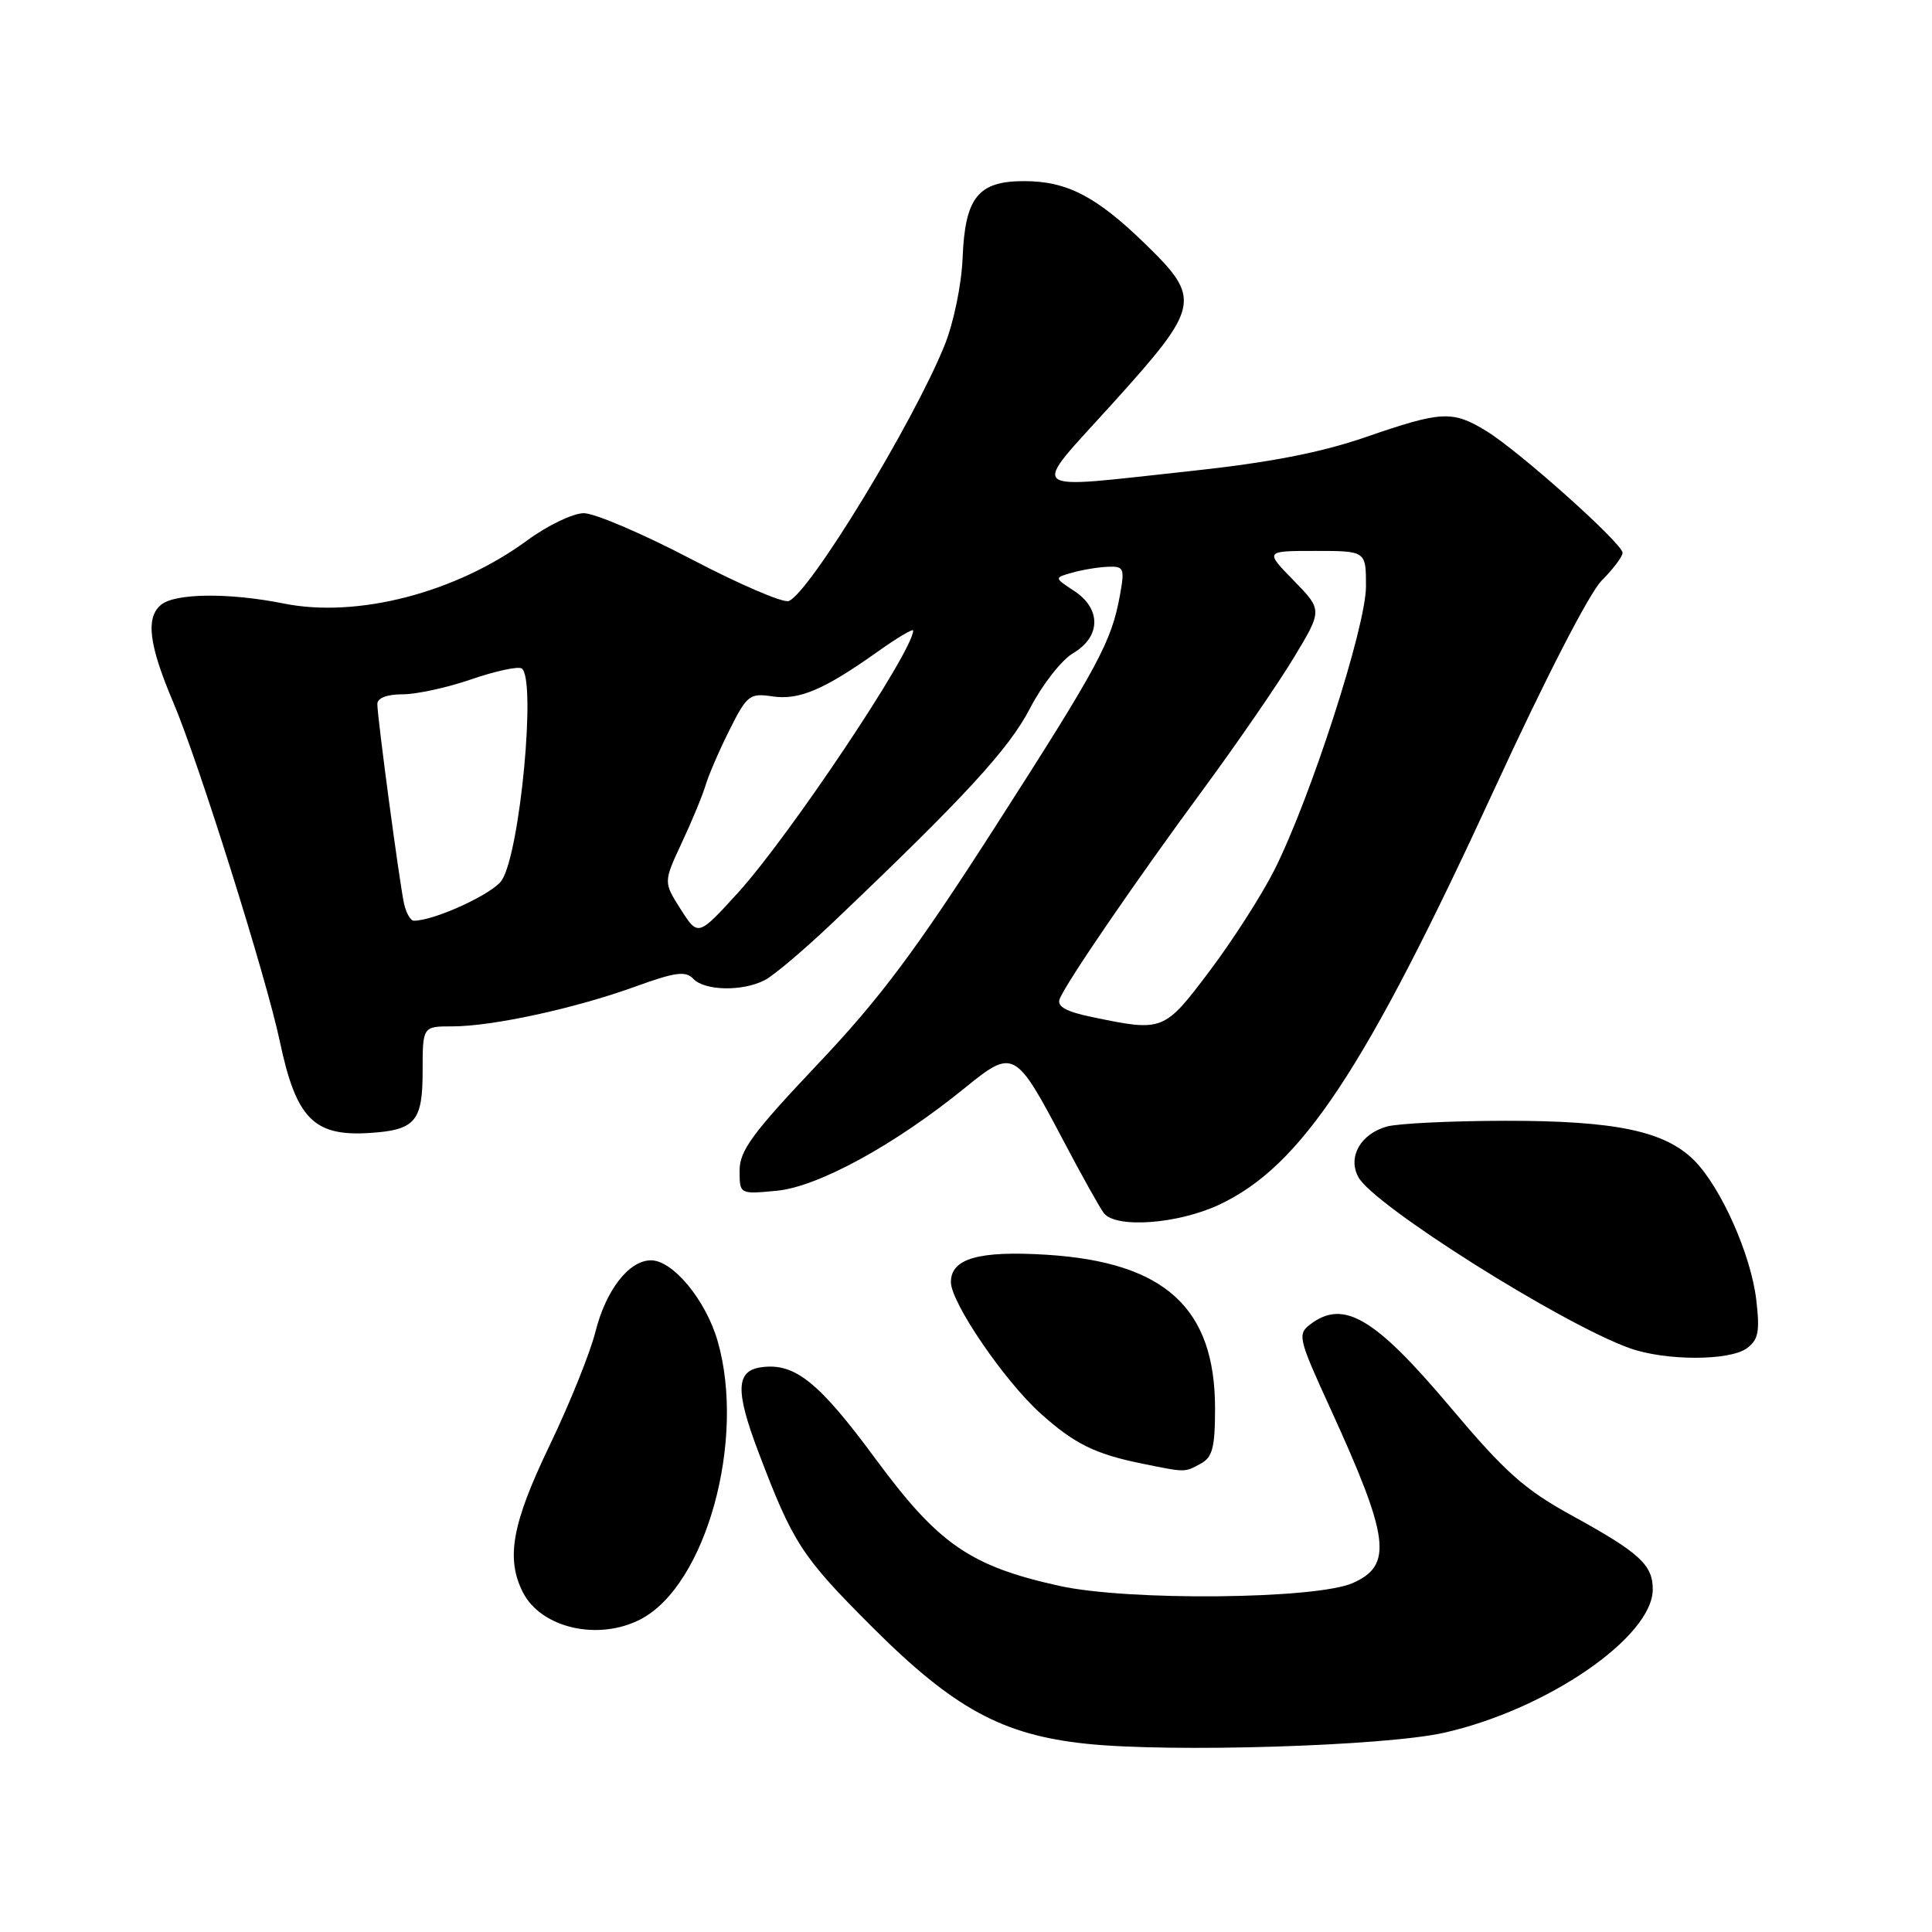 <?xml version="1.0" encoding="UTF-8" standalone="no"?>
<!DOCTYPE svg PUBLIC "-//W3C//DTD SVG 1.1//EN" "http://www.w3.org/Graphics/SVG/1.1/DTD/svg11.dtd" >
<svg xmlns="http://www.w3.org/2000/svg" xmlns:xlink="http://www.w3.org/1999/xlink" version="1.1" viewBox="0 0 256 256">
 <g >
 <path fill="currentColor"
d=" M 191.29 229.61 C 204.94 226.56 219.00 216.91 219.00 210.59 C 219.00 207.34 217.23 205.73 208.31 200.83 C 202.01 197.38 199.45 195.09 192.16 186.44 C 182.19 174.60 178.04 172.14 173.65 175.46 C 171.89 176.80 172.01 177.30 176.30 186.68 C 184.13 203.81 184.59 207.40 179.25 209.76 C 174.38 211.92 149.45 212.16 140.34 210.13 C 128.54 207.51 124.34 204.61 116.00 193.29 C 108.50 183.11 105.29 180.54 100.86 181.17 C 97.50 181.64 97.42 184.29 100.49 192.39 C 105.07 204.47 106.21 206.23 115.49 215.51 C 126.35 226.37 132.79 229.89 143.97 231.06 C 155.20 232.24 183.39 231.37 191.29 229.61 Z  M 84.87 214.57 C 93.53 210.09 98.87 190.82 95.09 177.70 C 93.54 172.30 89.17 167.00 86.27 167.00 C 83.34 167.00 80.28 170.94 78.89 176.50 C 78.20 179.25 75.48 186.00 72.84 191.50 C 67.84 201.89 67.01 206.48 69.28 210.98 C 71.69 215.73 79.26 217.47 84.87 214.57 Z  M 159.07 193.96 C 160.66 193.11 161.00 191.83 161.00 186.62 C 161.00 173.30 154.35 167.24 138.67 166.26 C 129.70 165.70 126.00 166.76 126.00 169.88 C 126.00 172.60 133.09 182.99 137.88 187.29 C 142.39 191.34 145.13 192.69 151.50 193.97 C 157.12 195.11 156.93 195.11 159.07 193.96 Z  M 231.47 178.65 C 233.00 177.52 233.21 176.44 232.71 172.20 C 232.00 166.22 228.02 157.29 224.48 153.75 C 220.60 149.87 214.06 148.50 199.50 148.51 C 192.35 148.52 185.28 148.86 183.78 149.27 C 180.29 150.24 178.55 153.29 179.98 155.96 C 181.97 159.69 206.89 175.40 215.94 178.64 C 220.67 180.33 229.16 180.34 231.47 178.65 Z  M 161.50 159.65 C 172.43 154.56 180.85 141.84 198.08 104.42 C 204.71 90.02 210.61 78.54 212.23 76.93 C 213.75 75.40 215.00 73.75 215.00 73.25 C 215.00 72.02 201.25 59.73 196.94 57.11 C 192.46 54.37 191.04 54.44 180.96 57.92 C 174.95 59.99 168.23 61.29 157.74 62.42 C 135.39 64.81 136.38 65.68 147.45 53.43 C 159.06 40.57 159.25 39.62 151.75 32.32 C 145.27 26.02 141.38 24.00 135.70 24.00 C 129.60 24.00 127.87 26.15 127.55 34.19 C 127.40 37.76 126.36 42.79 125.15 45.78 C 120.95 56.13 107.26 78.58 104.51 79.64 C 103.77 79.92 97.95 77.42 91.56 74.07 C 85.18 70.73 78.79 68.00 77.36 68.00 C 75.93 68.00 72.56 69.62 69.85 71.61 C 60.40 78.55 47.34 81.93 37.60 79.97 C 30.37 78.52 23.20 78.59 21.34 80.14 C 19.27 81.85 19.73 85.48 22.97 93.09 C 26.30 100.92 35.30 129.54 37.08 138.00 C 39.23 148.19 41.56 150.58 48.89 150.13 C 55.02 149.75 56.00 148.62 56.00 141.96 C 56.00 136.00 56.00 136.00 59.93 136.00 C 65.25 136.00 76.19 133.62 84.12 130.75 C 89.46 128.81 90.85 128.62 91.86 129.69 C 93.35 131.29 98.36 131.40 101.32 129.88 C 102.52 129.27 106.64 125.78 110.47 122.13 C 127.90 105.54 133.71 99.22 136.49 93.84 C 138.10 90.73 140.67 87.44 142.21 86.54 C 145.88 84.37 145.94 80.66 142.33 78.30 C 139.67 76.55 139.67 76.55 142.08 75.88 C 143.41 75.50 145.53 75.15 146.80 75.10 C 148.91 75.01 149.04 75.29 148.42 78.75 C 147.29 85.03 145.68 88.03 131.93 109.46 C 121.33 125.98 116.60 132.31 108.33 141.03 C 99.71 150.14 98.00 152.47 98.00 155.10 C 98.00 158.25 98.00 158.25 102.94 157.78 C 108.41 157.25 118.54 151.72 127.83 144.17 C 134.30 138.92 134.53 139.05 140.94 151.21 C 143.34 155.77 145.74 160.06 146.27 160.75 C 147.86 162.79 156.03 162.20 161.50 159.65 Z  M 144.69 134.76 C 141.26 134.05 140.03 133.37 140.41 132.38 C 141.22 130.26 150.51 116.70 159.50 104.50 C 163.95 98.45 169.32 90.65 171.42 87.17 C 175.24 80.84 175.24 80.84 171.42 76.92 C 167.59 73.00 167.59 73.00 174.30 73.00 C 181.00 73.00 181.00 73.00 181.00 77.70 C 181.00 83.04 173.64 105.81 168.84 115.32 C 167.18 118.61 163.33 124.61 160.29 128.65 C 154.24 136.68 154.13 136.73 144.69 134.76 Z  M 90.20 120.49 C 87.91 116.89 87.91 116.89 90.33 111.69 C 91.67 108.84 93.10 105.38 93.51 104.00 C 93.92 102.62 95.36 99.32 96.70 96.65 C 98.97 92.12 99.35 91.83 102.32 92.27 C 105.86 92.81 109.16 91.41 116.25 86.38 C 118.86 84.52 121.00 83.25 121.00 83.55 C 121.00 86.26 104.60 110.80 97.78 118.30 C 92.50 124.09 92.50 124.09 90.20 120.49 Z  M 53.54 119.75 C 52.93 116.97 50.00 95.06 50.00 93.29 C 50.00 92.49 51.28 92.00 53.34 92.00 C 55.18 92.00 59.29 91.11 62.46 90.01 C 65.64 88.92 68.63 88.27 69.12 88.57 C 71.09 89.79 68.93 112.90 66.49 116.64 C 65.32 118.43 57.57 122.00 54.84 122.00 C 54.40 122.00 53.82 120.99 53.54 119.75 Z "/>
</g>
</svg>